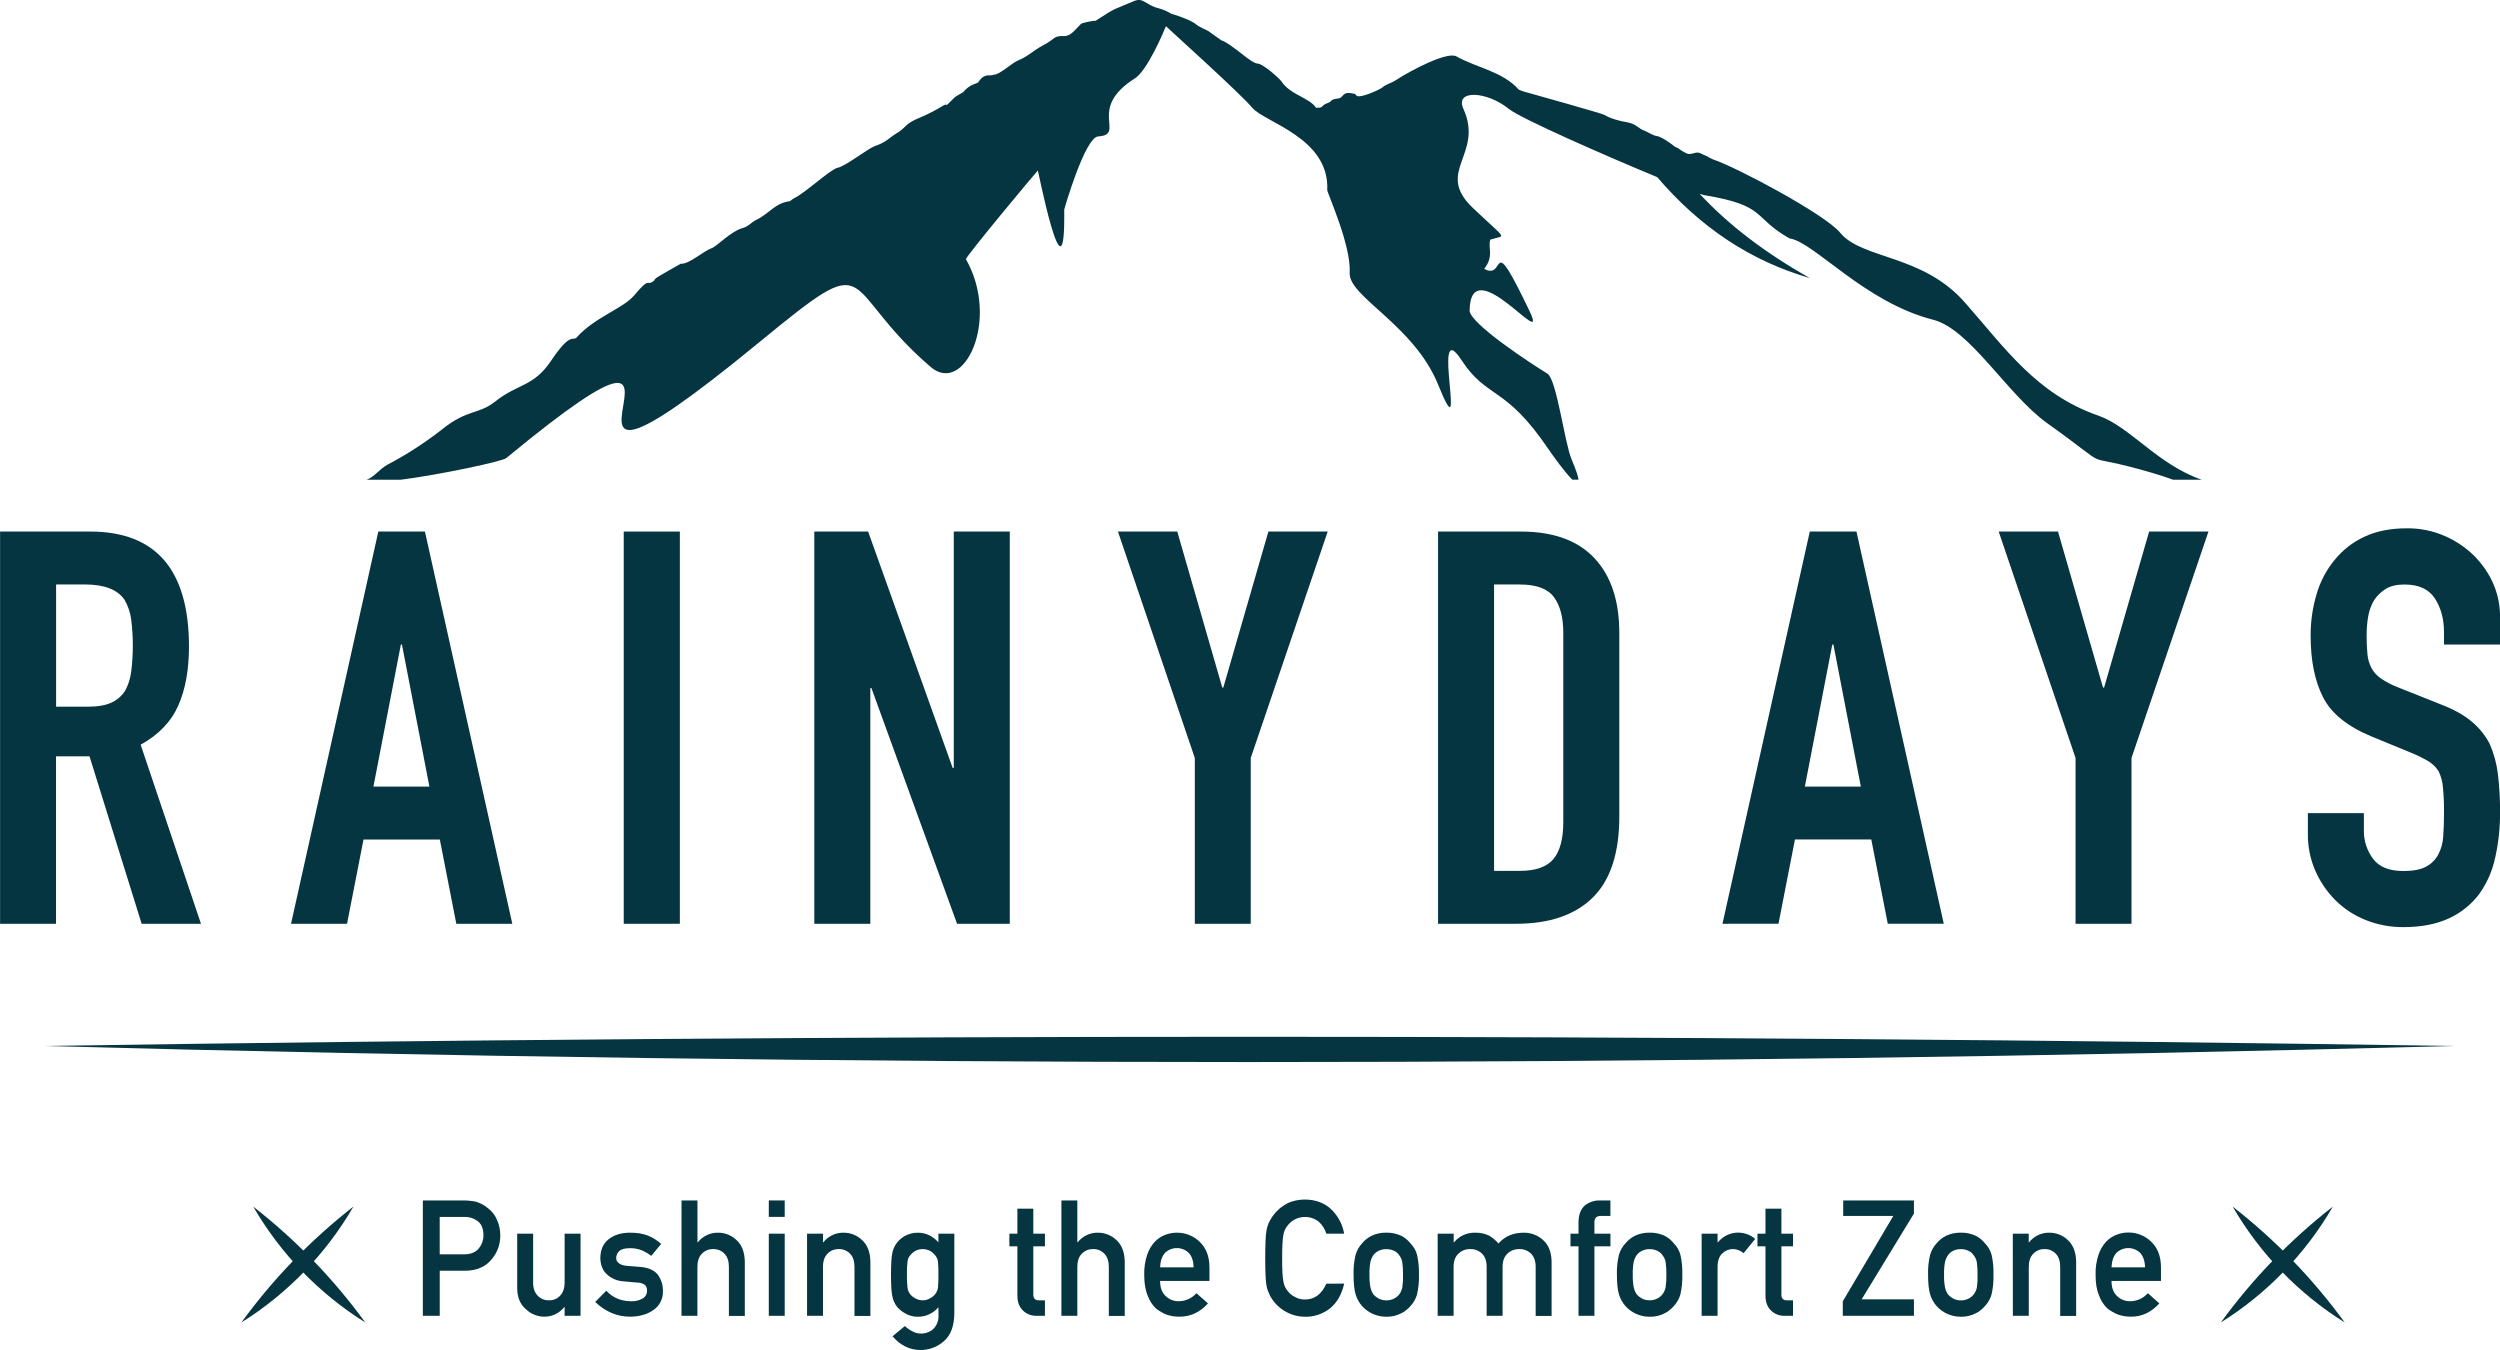 <svg width="300" height="162" viewBox="0 0 300 162" fill="none" xmlns="http://www.w3.org/2000/svg">
<g clip-path="url(#clip0_182_726)">
<path d="M0.01 110.853V63.787H10.816C18.723 63.787 22.677 68.391 22.677 77.6C22.677 80.376 22.248 82.734 21.391 84.672C20.535 86.611 19.03 88.176 16.878 89.365L24.117 110.853H16.999L10.741 90.761H6.722V110.853H0.01ZM6.732 70.136V84.802H10.552C11.739 84.802 12.683 84.637 13.386 84.308C14.053 84.001 14.618 83.51 15.016 82.891C15.398 82.184 15.644 81.411 15.741 80.612C16.005 78.528 16.005 76.418 15.741 74.333C15.636 73.506 15.367 72.708 14.95 71.987C14.115 70.754 12.534 70.137 10.206 70.136H6.732Z" fill="#053541"/>
<path d="M34.924 110.853L45.399 63.787H50.992L61.477 110.853H54.757L52.779 100.741H43.621L41.644 110.853H34.924ZM51.529 94.396L48.233 77.343H48.106L44.81 94.396H51.529Z" fill="#053541"/>
<path d="M74.848 110.853V63.787H81.581V110.853H74.848Z" fill="#053541"/>
<path d="M97.716 110.853V63.787H104.174L114.32 92.154H114.453V63.787H121.173V110.853H114.848L104.569 82.565H104.438V110.853H97.716Z" fill="#053541"/>
<path d="M143.378 110.853V90.96L134.153 63.787H141.272L146.672 82.505H146.799L152.207 63.787H159.325L150.09 90.952V110.853H143.378Z" fill="#053541"/>
<path d="M172.566 110.853V63.787H182.517C186.381 63.787 189.313 64.845 191.312 66.96C193.312 69.075 194.314 72.073 194.317 75.956V97.964C194.317 102.372 193.252 105.622 191.122 107.713C188.992 109.805 185.928 110.852 181.932 110.853H172.566ZM179.288 70.136V104.504H182.39C184.279 104.504 185.619 104.031 186.41 103.084C187.202 102.137 187.597 100.65 187.595 98.622V75.956C187.595 74.106 187.222 72.674 186.476 71.66C185.729 70.647 184.367 70.14 182.39 70.14L179.288 70.136Z" fill="#053541"/>
<path d="M206.697 110.853L217.175 63.787H222.775L233.252 110.845H226.532L224.554 100.734H215.395L213.419 110.845L206.697 110.853ZM223.302 94.396L220.008 77.343H219.876L216.582 94.396H223.302Z" fill="#053541"/>
<path d="M249.067 110.853V90.96L239.842 63.787H246.96L252.362 82.505H252.493L257.897 63.787H265.015L255.781 90.952V110.853H249.067Z" fill="#053541"/>
<path d="M300 77.343H293.278V75.823C293.278 74.279 292.916 72.946 292.191 71.824C291.467 70.703 290.248 70.141 288.536 70.14C287.615 70.14 286.866 70.315 286.297 70.668C285.745 71.002 285.273 71.454 284.913 71.99C284.552 72.589 284.306 73.25 284.188 73.939C284.056 74.692 283.992 75.456 283.996 76.22C283.988 76.993 284.022 77.766 284.096 78.536C284.149 79.114 284.317 79.675 284.588 80.188C284.87 80.692 285.265 81.122 285.743 81.444C286.393 81.874 287.088 82.23 287.817 82.505L292.955 84.553C294.448 85.125 295.656 85.797 296.58 86.569C297.475 87.308 298.214 88.218 298.754 89.246C299.26 90.391 299.594 91.605 299.742 92.849C299.928 94.372 300.017 95.906 300.006 97.441C300.02 99.298 299.821 101.15 299.414 102.96C299.079 104.52 298.428 105.993 297.501 107.289C296.553 108.545 295.308 109.544 293.879 110.197C292.384 110.901 290.561 111.253 288.409 111.254C286.852 111.268 285.308 110.976 283.863 110.396C282.507 109.857 281.273 109.048 280.239 108.016C279.224 106.998 278.409 105.799 277.834 104.481C277.233 103.095 276.93 101.597 276.945 100.085V97.576H283.665V99.699C283.654 100.901 284.036 102.072 284.752 103.036C285.476 104.028 286.695 104.523 288.407 104.523C289.549 104.523 290.438 104.358 291.076 104.028C291.699 103.711 292.215 103.217 292.559 102.607C292.929 101.925 293.142 101.168 293.184 100.392C293.249 99.533 293.282 98.574 293.282 97.517C293.292 96.502 293.248 95.487 293.151 94.477C293.102 93.804 292.924 93.146 292.626 92.54C292.317 92.054 291.899 91.646 291.406 91.349C290.761 90.972 290.09 90.64 289.398 90.357L284.588 88.376C281.691 87.184 279.747 85.609 278.757 83.65C277.767 81.69 277.273 79.234 277.276 76.28C277.267 74.581 277.511 72.89 278.001 71.263C278.438 69.762 279.178 68.368 280.175 67.166C281.128 65.996 282.333 65.058 283.7 64.422C285.127 63.74 286.829 63.399 288.805 63.397C290.38 63.378 291.942 63.694 293.386 64.324C294.723 64.909 295.94 65.738 296.976 66.769C298.996 68.883 300.007 71.307 300.008 74.04L300 77.343Z" fill="#053541"/>
<path d="M50.741 144.052H55.587C56.099 144.05 56.61 144.101 57.111 144.204C57.658 144.369 58.165 144.647 58.598 145.021C59.049 145.367 59.402 145.826 59.624 146.35C59.911 146.967 60.051 147.643 60.033 148.324C60.033 149.354 59.661 150.349 58.987 151.126C58.271 152.013 57.225 152.468 55.847 152.492H52.769V157.896H50.741V144.052ZM52.765 150.52H55.77C56.523 150.506 57.089 150.264 57.469 149.795C57.821 149.364 58.013 148.825 58.011 148.268C58.023 147.866 57.949 147.466 57.792 147.095C57.643 146.814 57.42 146.58 57.148 146.418C56.715 146.142 56.209 146.007 55.697 146.032H52.765V150.52Z" fill="#053541"/>
<path d="M62.063 148.041H63.976V153.917C63.976 154.582 64.155 155.103 64.516 155.476C64.69 155.66 64.901 155.806 65.135 155.903C65.37 156 65.621 156.045 65.875 156.037C66.126 156.046 66.376 156 66.609 155.903C66.841 155.806 67.05 155.661 67.221 155.476C67.577 155.103 67.754 154.582 67.754 153.917V148.041H69.665V157.898H67.754V156.844H67.718C67.426 157.217 67.051 157.515 66.623 157.717C66.195 157.918 65.726 158.015 65.253 158.002C64.455 157.985 63.692 157.667 63.118 157.11C62.428 156.543 62.076 155.703 62.063 154.59V148.041Z" fill="#053541"/>
<path d="M72.756 154.887C73.533 155.73 74.539 156.151 75.773 156.151C76.244 156.17 76.711 156.055 77.119 155.819C77.282 155.726 77.417 155.59 77.51 155.425C77.602 155.261 77.649 155.075 77.644 154.887C77.644 154.534 77.539 154.287 77.331 154.148C77.075 153.989 76.778 153.906 76.477 153.91L74.786 153.758C74.057 153.713 73.366 153.418 72.829 152.922C72.314 152.454 72.06 151.797 72.038 150.956C72.053 149.944 72.398 149.184 73.075 148.677C73.753 148.17 74.592 147.919 75.594 147.923C75.99 147.92 76.387 147.948 76.779 148.007C77.113 148.067 77.441 148.156 77.76 148.274C78.338 148.515 78.872 148.852 79.339 149.27L78.152 150.703C77.791 150.432 77.4 150.204 76.987 150.022C76.54 149.856 76.066 149.775 75.59 149.783C74.99 149.783 74.568 149.895 74.33 150.115C74.206 150.22 74.108 150.351 74.041 150.5C73.975 150.648 73.942 150.809 73.945 150.972C73.941 151.084 73.965 151.196 74.015 151.297C74.065 151.398 74.138 151.485 74.23 151.55C74.414 151.734 74.74 151.851 75.205 151.902L76.785 152.025C77.777 152.101 78.494 152.412 78.935 152.957C79.362 153.543 79.579 154.256 79.551 154.981C79.562 155.414 79.466 155.841 79.27 156.226C79.074 156.611 78.785 156.941 78.43 157.185C77.696 157.718 76.757 157.991 75.613 158.003C74.06 158.003 72.662 157.415 71.421 156.238L72.756 154.887Z" fill="#053541"/>
<path d="M81.784 144.052H83.696V149.081H83.733C84.025 148.708 84.401 148.41 84.829 148.209C85.256 148.008 85.725 147.91 86.197 147.923C87.001 147.928 87.773 148.237 88.36 148.787C89.009 149.37 89.348 150.225 89.377 151.352V157.913H87.467V152.022C87.467 151.331 87.288 150.804 86.934 150.443C86.761 150.261 86.552 150.117 86.32 150.022C86.088 149.927 85.838 149.883 85.588 149.891C85.335 149.883 85.084 149.928 84.85 150.023C84.616 150.118 84.405 150.261 84.229 150.443C83.869 150.804 83.689 151.331 83.689 152.022V157.898H81.778L81.784 144.052Z" fill="#053541"/>
<path d="M92.256 144.052H94.166V146.026H92.256V144.052ZM92.256 148.04H94.166V157.897H92.256V148.04Z" fill="#053541"/>
<path d="M96.847 148.04H98.759V149.081H98.796C99.089 148.707 99.465 148.408 99.894 148.207C100.324 148.006 100.794 147.908 101.268 147.923C102.071 147.928 102.843 148.237 103.43 148.787C104.078 149.37 104.417 150.225 104.448 151.352V157.913H102.537V152.022C102.537 151.331 102.36 150.804 102.004 150.443C101.832 150.261 101.622 150.117 101.39 150.022C101.158 149.927 100.908 149.882 100.658 149.891C100.406 149.883 100.154 149.927 99.92 150.022C99.686 150.117 99.475 150.261 99.3 150.443C98.938 150.804 98.759 151.331 98.759 152.022V157.898H96.847V148.04Z" fill="#053541"/>
<path d="M112.61 156.869C112.309 157.228 111.933 157.517 111.509 157.714C111.085 157.911 110.622 158.013 110.155 158.011C109.614 158.02 109.082 157.878 108.616 157.602C108.242 157.4 107.909 157.13 107.635 156.805C107.371 156.453 107.187 156.047 107.094 155.617C106.979 155.153 106.92 154.273 106.919 152.975C106.919 151.651 106.977 150.754 107.094 150.285C107.188 149.864 107.372 149.469 107.635 149.127C107.9 148.784 108.234 148.5 108.616 148.295C109.09 148.046 109.619 147.919 110.155 147.927C111.101 147.927 111.92 148.313 112.61 149.084V148.04H114.52V157.66C114.492 159.145 114.08 160.234 113.285 160.927C112.492 161.636 111.461 162.02 110.399 162C109.117 161.976 108.018 161.426 107.104 160.35L108.587 159.129C108.838 159.369 109.122 159.571 109.431 159.729C109.738 159.909 110.083 160.011 110.438 160.026C111.017 160.054 111.584 159.851 112.015 159.462C112.217 159.253 112.374 159.005 112.478 158.733C112.582 158.461 112.63 158.171 112.619 157.88L112.61 156.869ZM108.831 152.979C108.818 153.501 108.842 154.023 108.904 154.542C108.935 154.812 109.04 155.069 109.206 155.285C109.362 155.486 109.559 155.652 109.784 155.771C110.065 155.945 110.389 156.037 110.719 156.037C111.05 156.037 111.374 155.945 111.655 155.771C111.879 155.651 112.076 155.485 112.233 155.285C112.4 155.068 112.511 154.812 112.554 154.542C112.601 154.022 112.619 153.5 112.61 152.979C112.619 152.444 112.6 151.909 112.554 151.377C112.514 151.111 112.403 150.862 112.235 150.653C112.074 150.447 111.878 150.27 111.657 150.13C111.37 149.973 111.048 149.891 110.721 149.891C110.394 149.891 110.073 149.973 109.785 150.13C109.563 150.268 109.368 150.445 109.208 150.653C109.037 150.859 108.929 151.111 108.899 151.377C108.839 151.909 108.816 152.444 108.831 152.979Z" fill="#053541"/>
<path d="M122.087 145.04H123.997V148.04H125.392V149.559H123.997V155.306C123.984 155.805 124.211 156.051 124.676 156.037H125.392V157.897H124.394C124.09 157.909 123.787 157.857 123.504 157.746C123.22 157.635 122.963 157.467 122.747 157.253C122.307 156.841 122.087 156.247 122.087 155.47V149.559H121.125V148.04H122.087V145.04Z" fill="#053541"/>
<path d="M127.368 144.052H129.279V149.081H129.315C129.609 148.707 129.985 148.408 130.415 148.207C130.845 148.006 131.315 147.908 131.789 147.923C132.593 147.928 133.365 148.237 133.952 148.787C134.599 149.37 134.938 150.225 134.969 151.352V157.913H133.059V152.022C133.059 151.331 132.88 150.804 132.526 150.443C132.353 150.261 132.144 150.117 131.912 150.022C131.679 149.927 131.43 149.883 131.179 149.891C130.927 149.883 130.676 149.928 130.442 150.023C130.208 150.118 129.997 150.261 129.821 150.443C129.461 150.804 129.28 151.331 129.28 152.022V157.898H127.368V144.052Z" fill="#053541"/>
<path d="M139.211 153.712C139.211 154.505 139.432 155.107 139.873 155.518C140.084 155.729 140.337 155.893 140.615 156.001C140.892 156.109 141.189 156.158 141.487 156.146C141.882 156.14 142.272 156.051 142.631 155.885C142.99 155.719 143.31 155.479 143.571 155.181L144.956 156.406C143.985 157.482 142.842 158.013 141.527 158C141.032 158.004 140.539 157.931 140.065 157.784C139.822 157.699 139.588 157.587 139.369 157.452C139.129 157.33 138.904 157.18 138.699 157.004C138.256 156.574 137.921 156.045 137.72 155.461C137.446 154.828 137.308 154.005 137.306 152.992C137.283 152.167 137.405 151.344 137.664 150.561C137.856 149.982 138.168 149.452 138.58 149.004C138.937 148.632 139.373 148.346 139.856 148.168C140.292 148.006 140.754 147.923 141.22 147.923C142.25 147.913 143.243 148.313 143.98 149.035C144.75 149.776 145.135 150.795 145.135 152.093V153.712H139.211ZM143.238 152.082C143.213 151.31 143.014 150.728 142.639 150.335C142.257 149.973 141.75 149.771 141.224 149.771C140.698 149.771 140.192 149.973 139.809 150.335C139.448 150.729 139.248 151.311 139.211 152.082H143.238Z" fill="#053541"/>
<path d="M161.306 154.03C161.012 155.317 160.452 156.302 159.626 156.986C158.771 157.671 157.704 158.034 156.61 158.011C155.754 158.008 154.915 157.775 154.179 157.338C153.443 156.901 152.836 156.274 152.422 155.524C152.323 155.313 152.229 155.115 152.156 154.925C152.069 154.685 152.005 154.437 151.964 154.184C151.873 153.626 151.827 152.556 151.827 150.975C151.827 149.366 151.873 148.291 151.964 147.745C152.034 147.281 152.186 146.834 152.414 146.425C152.784 145.735 153.32 145.148 153.972 144.717C154.676 144.209 155.554 143.952 156.604 143.945C157.896 143.958 158.947 144.353 159.759 145.13C160.57 145.911 161.109 146.931 161.298 148.042H159.157C158.996 147.491 158.684 146.996 158.257 146.614C157.788 146.235 157.204 146.031 156.602 146.035C156.175 146.036 155.754 146.138 155.373 146.33C155.043 146.504 154.755 146.748 154.528 147.044C154.25 147.374 154.068 147.775 154.005 148.202C153.907 148.696 153.858 149.626 153.857 150.991C153.856 152.356 153.905 153.279 154.005 153.76C154.066 154.191 154.248 154.597 154.528 154.929C154.752 155.223 155.042 155.461 155.373 155.624C155.746 155.842 156.172 155.951 156.604 155.939C157.743 155.939 158.595 155.307 159.159 154.045L161.306 154.03Z" fill="#053541"/>
<path d="M162.427 152.959C162.402 152.153 162.484 151.347 162.674 150.562C162.827 150.048 163.097 149.576 163.463 149.183C163.768 148.82 164.142 148.522 164.563 148.305C165.121 148.038 165.734 147.906 166.352 147.919C166.982 147.903 167.606 148.035 168.176 148.305C168.587 148.523 168.949 148.823 169.24 149.187C169.623 149.568 169.9 150.043 170.044 150.564C170.221 151.349 170.298 152.153 170.273 152.957C170.299 153.755 170.222 154.553 170.044 155.331C169.894 155.862 169.617 156.348 169.238 156.747C169.103 156.905 168.952 157.047 168.788 157.174C168.609 157.346 168.401 157.484 168.174 157.583C167.612 157.879 166.984 158.025 166.35 158.009C165.808 158.011 165.272 157.9 164.775 157.682C164.278 157.465 163.832 157.147 163.464 156.747C163.104 156.337 162.835 155.854 162.676 155.331C162.51 154.788 162.427 153.997 162.427 152.959ZM168.362 152.978C168.375 152.462 168.344 151.946 168.27 151.435C168.214 151.135 168.085 150.853 167.895 150.615C167.741 150.383 167.524 150.202 167.27 150.092C166.983 149.956 166.668 149.89 166.35 149.899C166.039 149.893 165.731 149.959 165.45 150.092C165.196 150.211 164.975 150.39 164.805 150.615C164.635 150.862 164.513 151.141 164.448 151.435C164.36 151.938 164.323 152.449 164.338 152.959C164.323 153.463 164.36 153.968 164.448 154.464C164.513 154.77 164.634 155.061 164.805 155.323C164.991 155.531 165.213 155.704 165.459 155.834C165.738 155.976 166.047 156.048 166.36 156.045C166.679 156.052 166.995 155.98 167.279 155.834C167.522 155.715 167.736 155.543 167.905 155.331C168.095 155.078 168.223 154.784 168.28 154.472C168.351 153.978 168.378 153.478 168.362 152.978Z" fill="#053541"/>
<path d="M172.519 148.041H174.442V149.081H174.479C174.789 148.704 175.182 148.403 175.627 148.202C176.071 148.002 176.556 147.906 177.043 147.923C177.613 147.91 178.177 148.031 178.692 148.274C179.112 148.529 179.491 148.846 179.818 149.214C180.587 148.342 181.62 147.911 182.915 147.923C183.74 147.927 184.535 148.234 185.149 148.787C185.818 149.37 186.166 150.225 186.191 151.352V157.913H184.279V152.022C184.279 151.331 184.087 150.804 183.729 150.443C183.543 150.259 183.321 150.115 183.078 150.02C182.834 149.925 182.574 149.881 182.313 149.891C182.05 149.882 181.789 149.926 181.544 150.021C181.299 150.116 181.076 150.259 180.887 150.443C180.503 150.805 180.31 151.331 180.31 152.022V157.898H178.398V152.022C178.398 151.331 178.215 150.805 177.85 150.443C177.661 150.259 177.438 150.115 177.193 150.021C176.948 149.926 176.686 149.882 176.424 149.891C176.163 149.881 175.903 149.925 175.659 150.02C175.415 150.115 175.194 150.259 175.008 150.443C174.623 150.805 174.431 151.331 174.431 152.022V157.898H172.519V148.041Z" fill="#053541"/>
<path d="M189.42 149.559H188.458V148.04H189.42V146.74C189.42 145.802 189.67 145.112 190.17 144.669C190.69 144.247 191.345 144.027 192.013 144.052H193.25V145.912H192.158C191.58 145.893 191.305 146.166 191.33 146.732V148.04H193.254V149.559H191.33V157.897H189.42V149.559Z" fill="#053541"/>
<path d="M194.029 152.959C194.003 152.153 194.086 151.346 194.277 150.562C194.43 150.047 194.7 149.575 195.066 149.183C195.371 148.819 195.745 148.521 196.167 148.305C196.724 148.038 197.336 147.906 197.954 147.919C198.584 147.903 199.209 148.036 199.78 148.305C200.19 148.523 200.552 148.823 200.843 149.186C201.226 149.568 201.503 150.043 201.648 150.564C201.824 151.349 201.901 152.153 201.877 152.957C201.902 153.755 201.825 154.553 201.648 155.331C201.496 155.861 201.219 156.347 200.84 156.747C200.705 156.904 200.555 157.047 200.391 157.174C200.212 157.345 200.005 157.484 199.778 157.583C199.215 157.878 198.587 158.025 197.952 158.009C197.41 158.011 196.873 157.9 196.376 157.683C195.88 157.466 195.433 157.147 195.066 156.747C194.705 156.337 194.436 155.854 194.277 155.331C194.112 154.788 194.029 153.997 194.029 152.959ZM199.966 152.978C199.979 152.462 199.948 151.946 199.874 151.435C199.815 151.133 199.683 150.852 199.489 150.614C199.336 150.382 199.119 150.2 198.864 150.092C198.577 149.955 198.262 149.889 197.944 149.899C197.633 149.894 197.326 149.96 197.044 150.092C196.79 150.211 196.57 150.39 196.401 150.614C196.231 150.862 196.109 151.141 196.043 151.435C195.954 151.938 195.917 152.448 195.932 152.959C195.916 153.463 195.954 153.968 196.043 154.464C196.109 154.77 196.23 155.061 196.401 155.323C196.584 155.527 196.802 155.698 197.044 155.827C197.323 155.968 197.632 156.04 197.944 156.037C198.263 156.044 198.579 155.972 198.864 155.827C199.107 155.708 199.321 155.536 199.489 155.323C199.684 155.072 199.815 154.777 199.874 154.464C199.948 153.973 199.978 153.475 199.966 152.978Z" fill="#053541"/>
<path d="M204.196 148.041H206.109V149.081H206.147C206.411 148.754 206.737 148.483 207.106 148.285C207.476 148.086 207.881 147.964 208.299 147.926C208.716 147.888 209.137 147.934 209.536 148.062C209.936 148.189 210.306 148.396 210.624 148.67L209.229 150.383C208.881 150.075 208.435 149.899 207.971 149.887C207.503 149.88 207.051 150.057 206.713 150.381C206.328 150.706 206.127 151.228 206.109 151.95V157.894H204.196V148.041Z" fill="#053541"/>
<path d="M211.857 145.04H213.768V148.04H215.161V149.559H213.768V155.306C213.754 155.805 213.981 156.051 214.445 156.037H215.161V157.897H214.164C213.86 157.909 213.557 157.857 213.273 157.746C212.99 157.636 212.732 157.468 212.515 157.253C212.077 156.841 211.857 156.247 211.857 155.47V149.559H210.896V148.04H211.857V145.04Z" fill="#053541"/>
<path d="M221.134 156.159L227.196 145.912H221.184V144.052H229.672V145.63L223.394 155.923H229.672V157.897H221.134V156.159Z" fill="#053541"/>
<path d="M231.369 152.959C231.343 152.153 231.426 151.346 231.617 150.562C231.77 150.048 232.039 149.575 232.404 149.183C232.71 148.82 233.084 148.522 233.505 148.305C234.063 148.038 234.676 147.906 235.294 147.919C235.924 147.903 236.549 148.036 237.119 148.305C237.529 148.524 237.891 148.824 238.183 149.186C238.565 149.569 238.842 150.043 238.988 150.564C239.164 151.349 239.241 152.153 239.216 152.957C239.242 153.755 239.165 154.553 238.986 155.331C238.836 155.862 238.559 156.348 238.179 156.747C238.045 156.904 237.895 157.047 237.731 157.174C237.552 157.346 237.343 157.484 237.116 157.583C236.554 157.878 235.926 158.025 235.292 158.009C234.75 158.011 234.213 157.899 233.717 157.682C233.22 157.465 232.774 157.147 232.406 156.747C232.045 156.337 231.777 155.854 231.619 155.331C231.452 154.788 231.369 153.997 231.369 152.959ZM237.304 152.978C237.316 152.462 237.286 151.946 237.214 151.435C237.154 151.134 237.022 150.852 236.829 150.614C236.675 150.383 236.458 150.201 236.204 150.092C235.917 149.955 235.601 149.889 235.284 149.899C234.973 149.893 234.665 149.959 234.384 150.092C234.135 150.215 233.92 150.398 233.757 150.624C233.585 150.872 233.463 151.15 233.397 151.444C233.309 151.947 233.272 152.458 233.287 152.969C233.272 153.473 233.309 153.977 233.397 154.474C233.463 154.78 233.585 155.071 233.757 155.333C233.94 155.537 234.157 155.707 234.399 155.836C234.678 155.978 234.987 156.05 235.299 156.047C235.619 156.054 235.935 155.982 236.219 155.836C236.462 155.717 236.675 155.545 236.844 155.333C237.038 155.081 237.17 154.787 237.229 154.474C237.296 153.978 237.322 153.478 237.304 152.978Z" fill="#053541"/>
<path d="M241.536 148.04H243.447V149.081H243.483C243.777 148.707 244.153 148.408 244.583 148.207C245.013 148.006 245.483 147.908 245.957 147.923C246.761 147.928 247.533 148.237 248.12 148.787C248.767 149.37 249.106 150.225 249.137 151.352V157.913H247.223V152.022C247.223 151.331 247.044 150.804 246.69 150.443C246.517 150.261 246.308 150.117 246.076 150.022C245.844 149.927 245.594 149.882 245.343 149.891C245.093 149.884 244.844 149.93 244.612 150.025C244.38 150.12 244.171 150.262 243.997 150.443C243.635 150.804 243.454 151.331 243.454 152.022V157.898H241.544L241.536 148.04Z" fill="#053541"/>
<path d="M253.38 153.712C253.38 154.504 253.601 155.106 254.042 155.518C254.253 155.729 254.506 155.893 254.783 156.001C255.061 156.109 255.358 156.158 255.656 156.145C256.051 156.14 256.441 156.051 256.8 155.885C257.159 155.719 257.479 155.479 257.739 155.18L259.124 156.406C258.152 157.481 257.01 158.013 255.696 158C255.198 158.001 254.703 157.924 254.228 157.772C253.985 157.687 253.752 157.576 253.532 157.44C253.292 157.318 253.067 157.168 252.862 156.992C252.419 156.562 252.084 156.033 251.883 155.449C251.607 154.816 251.47 153.993 251.47 152.981C251.446 152.155 251.568 151.332 251.827 150.549C252.019 149.971 252.331 149.44 252.743 148.992C253.1 148.62 253.536 148.334 254.019 148.156C254.458 147.989 254.923 147.902 255.392 147.9C256.423 147.89 257.415 148.289 258.153 149.011C258.923 149.752 259.31 150.772 259.317 152.07V153.712H253.38ZM257.407 152.081C257.381 151.309 257.181 150.727 256.808 150.335C256.425 149.973 255.919 149.771 255.393 149.771C254.867 149.771 254.361 149.973 253.978 150.335C253.617 150.729 253.417 151.311 253.38 152.081H257.407Z" fill="#053541"/>
<path fill-rule="evenodd" clip-rule="evenodd" d="M48.14 57.564C52.95 56.935 60.272 55.368 60.741 54.978C91.607 29.519 57.122 68.974 91.024 41.14C105.49 29.266 100.316 34.274 111.681 44.035C115.698 47.489 120.043 38.386 115.913 31.105C115.794 30.897 124.413 20.55 124.536 20.467C124.432 19.676 127.887 37.549 127.706 25.172C127.706 25.083 130.196 16.474 131.777 16.372C135.196 16.152 130.334 13.091 136.202 9.396C137.616 8.514 139.567 4.024 139.913 3.144C139.971 3.233 148.899 11.262 150.254 12.912C151.727 14.697 159.557 16.523 159.269 22.8C159.253 23.145 162.154 29.413 161.962 32.746C161.804 35.602 169.694 39.004 172.584 46.178C176.287 55.372 171.583 37.412 175.371 43.201C178.449 47.919 180.627 46.211 185.797 53.874C186.374 54.714 187.793 56.695 188.682 57.564H189.431C189.371 57.145 189.117 56.369 188.588 55.113C187.732 53.079 186.808 45.528 185.685 44.835C183.761 43.649 176.329 38.807 176.354 37.246C176.474 29.759 186.064 42.585 183.53 37.3C178.674 27.173 180.804 33.751 178.103 32.263C179.332 30.706 178.499 29.701 178.844 28.753C180.698 28.134 181.018 29.031 176.716 24.923C172.141 20.559 178.097 18.555 175.608 13.057C174.544 10.71 178.442 10.934 181.073 13.078C182.42 14.18 192.357 18.562 198.865 21.256C204.026 27.303 210.131 31.339 217.178 33.365C211.813 30.345 207.408 26.977 203.963 23.263C204.134 23.323 204.308 23.374 204.485 23.416C212.109 24.67 210.216 26.071 214.75 28.612C217.661 29.008 223.723 36.275 232.009 38.379C236.392 39.498 240.918 47.385 245.643 50.765C254.597 57.164 248.485 53.886 258.275 56.748C259.237 57.031 260.055 57.305 260.776 57.568H264.21C258.912 55.748 255.601 51.2 251.821 49.882C244.372 47.303 240.582 41.734 235.764 36.273C230.678 30.505 223.452 31.129 220.816 27.923C219.002 25.718 208.4 20.06 205.493 19.103C205.42 19.035 205.231 18.996 205.108 18.91C204.712 18.641 204.519 18.641 204.231 18.479C203.567 18.093 203.369 18.479 202.653 18.479C202.382 18.479 201.476 17.9 201.447 17.825C201.368 17.781 201.014 17.632 200.966 17.595C200.516 17.209 199.327 16.37 198.767 16.312C198.369 16.274 197.663 15.795 197.374 15.702C196.605 15.448 196.37 14.867 195.258 14.676C194.392 14.531 193.278 14.242 192.522 13.784C192.522 13.692 183.324 11.11 182.824 10.976C182.626 10.915 182.434 10.839 182.247 10.749C180.323 8.576 177.193 8.132 174.767 6.766C173.649 6.141 169.223 8.503 167.66 9.523C166.841 10.06 166.402 10.05 165.867 10.504C165.538 10.782 163.189 11.822 162.81 11.49C162.48 11.197 162.697 11.297 162.364 11.225C160.992 10.924 161.289 11.71 160.633 11.804C159.449 11.964 159.952 12.14 159.351 12.351C158.357 12.707 158.967 12.956 157.926 12.929C157.124 11.717 154.848 11.386 153.788 9.786C153.553 9.429 151.564 7.648 150.927 7.632C150.125 7.632 147.839 5.261 146.558 4.836C146.546 4.836 145.053 3.777 144.973 3.709C144.961 3.7 143.836 3.202 143.535 2.928C143.131 2.557 141.681 1.963 140.554 1.654C140.099 1.372 139.606 1.155 139.091 1.01C137.402 0.595 137.227 -0.382 136.013 0.157C133.558 1.226 134.107 0.77 131.477 2.493C131.229 2.459 129.855 2.733 129.722 2.864C129.018 3.543 128.503 4.338 127.72 4.325C126.313 4.3 126.758 4.606 125.165 5.442C123.818 6.16 123.549 6.681 122.075 7.297C121.419 7.574 119.872 9.033 119.22 8.966C118.835 9.205 118.172 8.663 117.402 9.853C117.262 10.068 116.394 10.046 115.586 11.059C115.553 11.104 114.726 11.509 114.499 11.743C113.106 13.172 113.858 12.294 113.229 12.65C112.342 13.194 111.418 13.674 110.463 14.085C108.593 14.807 108.674 15.349 107.769 15.882C106.575 16.588 106.5 17.003 104.97 17.536C104.147 17.829 101.442 19.961 100.545 20.123C99.685 20.27 96.523 23.246 95.28 23.79C95.111 23.895 94.95 24.012 94.799 24.141C92.971 24.361 92.352 25.615 90.786 26.366C90.07 26.708 89.912 27.153 89.029 27.396C87.775 27.734 85.951 29.593 85.437 29.768C84.381 30.135 82.669 31.74 81.695 31.648C81.682 31.648 78.775 33.282 78.696 33.4C78.617 33.518 78.504 33.55 78.517 33.658C77.446 34.498 78.133 33.024 76.091 35.459C74.779 37.016 71.378 38.06 69.214 40.476C68.731 41.013 68.527 39.72 66.135 43.282C64.019 46.441 62.107 46.036 59.439 48.172C57.442 49.768 56.101 49.081 53.09 51.491C51.021 53.117 48.807 54.55 46.478 55.771C45.593 56.25 44.875 57.274 43.986 57.568L48.14 57.564Z" fill="#053541"/>
<path fill-rule="evenodd" clip-rule="evenodd" d="M294.434 125.517C198.092 128.09 101.683 128.09 5.206 125.517C101.589 124.046 197.999 124.046 294.434 125.517Z" fill="#053541"/>
<path fill-rule="evenodd" clip-rule="evenodd" d="M281.364 158.696C275.819 155.229 271.204 150.456 267.92 144.791C273.028 148.772 277.553 153.453 281.364 158.696Z" fill="#053541"/>
<path fill-rule="evenodd" clip-rule="evenodd" d="M266.5 158.696C270.311 153.453 274.837 148.773 279.944 144.791C276.66 150.456 272.044 155.229 266.5 158.696Z" fill="#053541"/>
<path fill-rule="evenodd" clip-rule="evenodd" d="M43.831 158.696C38.286 155.229 33.671 150.456 30.387 144.791C35.494 148.772 40.02 153.453 43.831 158.696Z" fill="#053541"/>
<path fill-rule="evenodd" clip-rule="evenodd" d="M28.967 158.696C32.778 153.453 37.303 148.773 42.411 144.791C39.126 150.456 34.511 155.229 28.967 158.696Z" fill="#053541"/>
</g>
<defs>
<clipPath id="clip0_182_726">
<rect width="300" height="162" fill="white"/>
</clipPath>
</defs>
</svg>
